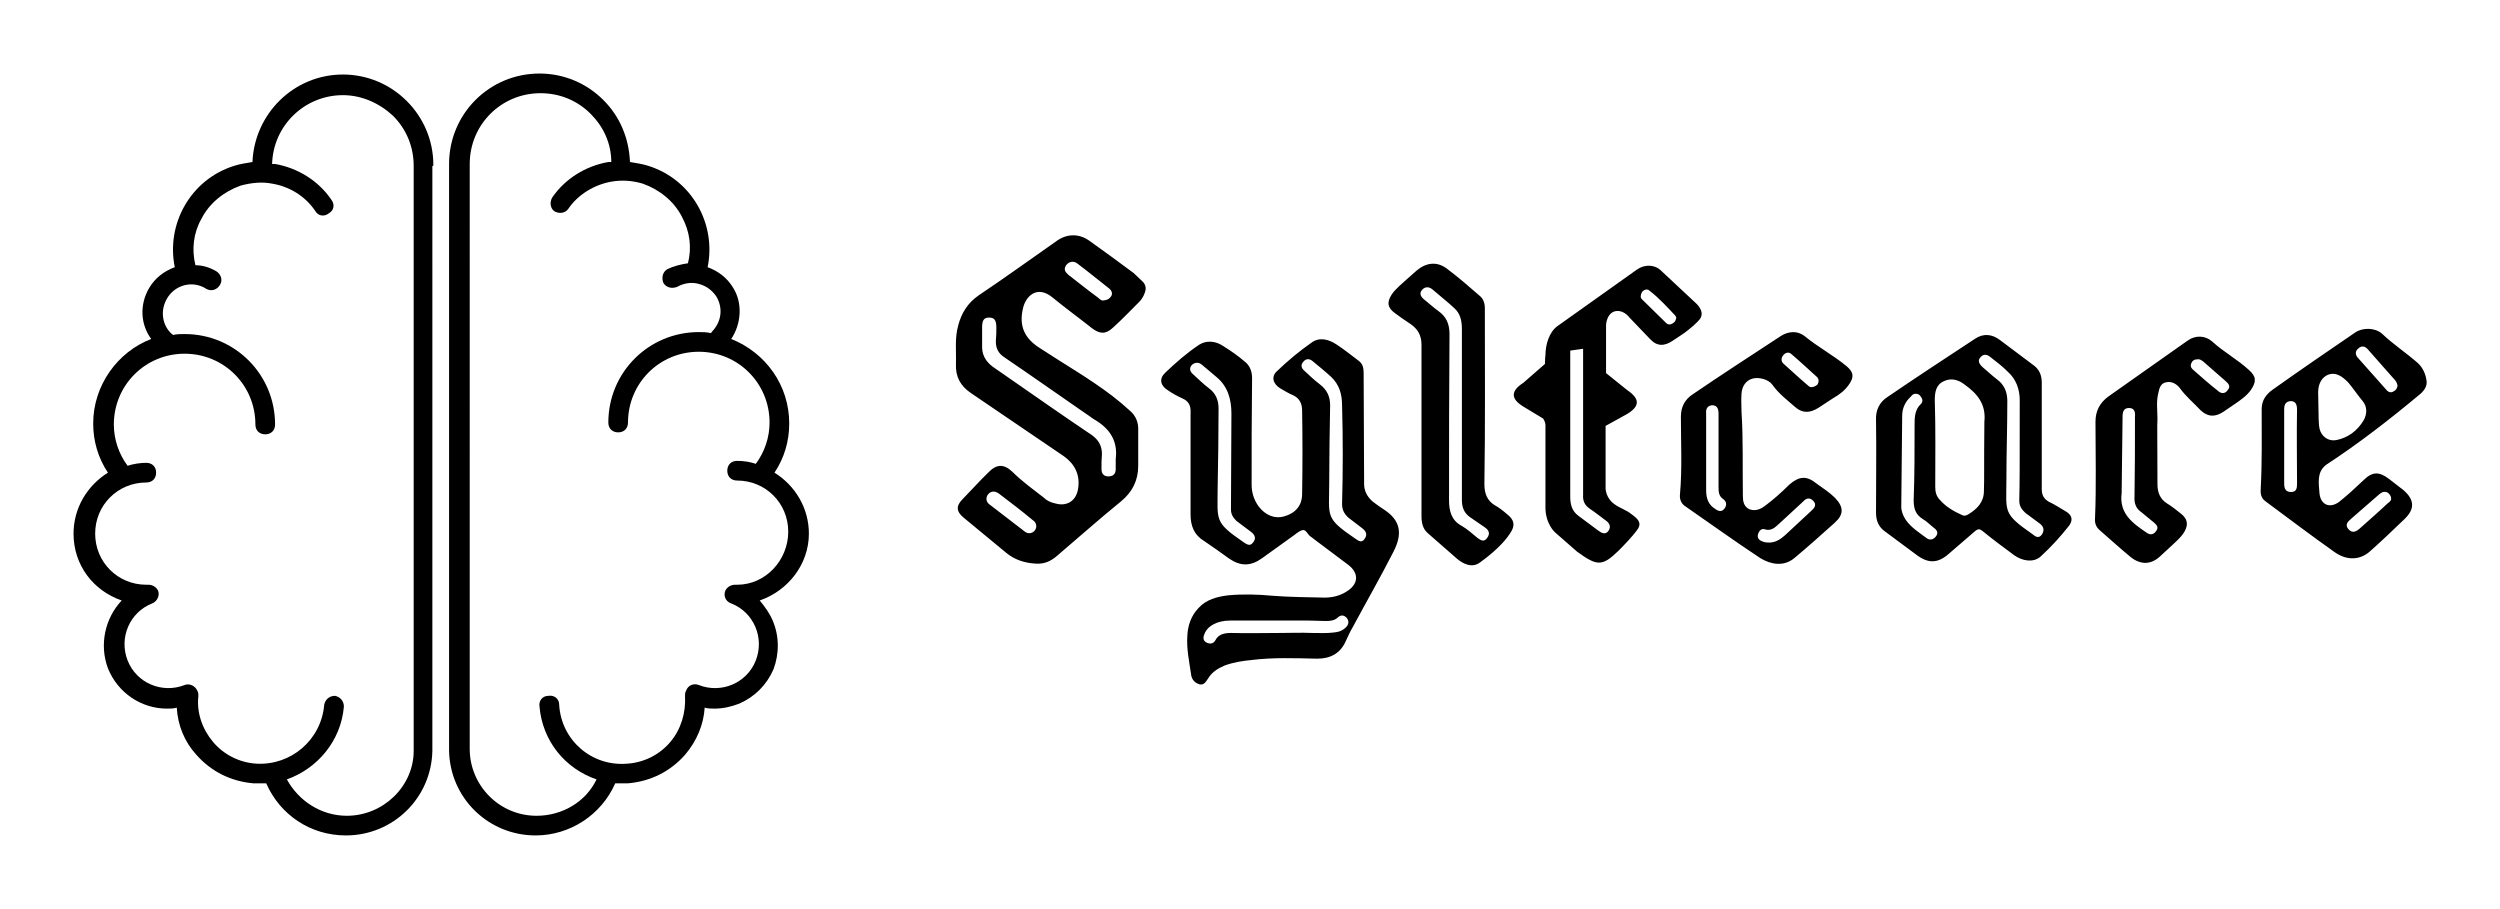 
        <svg xmlns="http://www.w3.org/2000/svg" xmlns:xlink="http://www.w3.org/1999/xlink" version="1.1" width="3187.5" height="1158.84" viewBox="0 0 3187.5 1158.84">
			
			<g transform="scale(9.375) translate(10, 10)">
				<defs id="SvgjsDefs1411"><linearGradient id="SvgjsLinearGradient1416"><stop id="SvgjsStop1417" stop-color="#8f5e25" offset="0"/><stop id="SvgjsStop1418" stop-color="#fbf4a1" offset="0.5"/><stop id="SvgjsStop1419" stop-color="#8f5e25" offset="1"/></linearGradient><linearGradient id="SvgjsLinearGradient1420"><stop id="SvgjsStop1421" stop-color="#8f5e25" offset="0"/><stop id="SvgjsStop1422" stop-color="#fbf4a1" offset="0.5"/><stop id="SvgjsStop1423" stop-color="#8f5e25" offset="1"/></linearGradient></defs><g id="SvgjsG1412" featureKey="symbolFeature-0" transform="matrix(1.337,0,0,1.337,-16.845,-14.973)" fill="#000"><path xmlns="http://www.w3.org/2000/svg" d="M49.2,20.5c0-2.5-1-4.8-2.7-6.5s-4-2.7-6.5-2.7c0,0,0,0,0,0c-5,0-9,4-9.2,8.9c-0.6,0.1-1.3,0.2-1.9,0.4  c-4.4,1.4-6.9,5.9-6,10.3c-1.1,0.4-2,1.1-2.6,2.1c-1,1.7-0.9,3.7,0.2,5.2c-3.4,1.3-5.9,4.7-5.9,8.6c0,1.8,0.5,3.5,1.5,5  c-2.1,1.3-3.5,3.6-3.5,6.2c0,3.2,2,5.8,4.9,6.8c-1.7,1.8-2.3,4.5-1.4,6.9c1,2.5,3.4,4.1,6,4.1c0.3,0,0.7,0,1-0.1  c0.1,1.8,0.8,3.5,2,4.8c1.5,1.7,3.5,2.7,5.8,2.9c0.2,0,0.4,0,0.6,0c0.2,0,0.5,0,0.7,0c1.4,3.2,4.5,5.3,8.1,5.3  c4.8,0,8.7-3.8,8.8-8.6c0,0,0,0,0-0.1V20.6C49.2,20.6,49.2,20.6,49.2,20.5C49.2,20.5,49.2,20.5,49.2,20.5z M40.4,86.7  c-2.6,0-4.9-1.5-6.1-3.7c3.1-1.1,5.5-3.9,5.8-7.4c0-0.6-0.4-1-0.9-1.1c-0.6,0-1,0.4-1.1,0.9c-0.3,3.6-3.4,6.2-6.9,6  c-1.7-0.1-3.3-0.9-4.4-2.2c-1.1-1.3-1.7-3-1.5-4.7c0,0,0,0,0,0c0-0.2,0-0.3-0.1-0.5c-0.2-0.5-0.8-0.8-1.3-0.6  c-2.3,0.9-4.9-0.2-5.8-2.5c-0.9-2.3,0.2-4.9,2.5-5.8c0.5-0.2,0.8-0.8,0.6-1.3c-0.2-0.4-0.6-0.6-1-0.6c-0.1,0-0.1,0-0.2,0  c-2.9,0-5.2-2.3-5.2-5.2s2.3-5.2,5.2-5.2c0.6,0,1-0.4,1-1s-0.4-1-1-1c-0.6,0-1.3,0.1-1.9,0.3c-0.9-1.2-1.4-2.7-1.4-4.2  c0-4,3.2-7.2,7.2-7.2s7.2,3.2,7.2,7.2c0,0.6,0.4,1,1,1s1-0.4,1-1c0-5.1-4.1-9.2-9.2-9.2c-0.4,0-0.8,0-1.2,0.1c0,0,0-0.1-0.1-0.1  c-1-0.9-1.2-2.4-0.5-3.6c0.8-1.4,2.6-1.9,4-1c0.5,0.3,1.1,0.1,1.4-0.4c0.3-0.5,0.1-1.1-0.4-1.4c-0.7-0.4-1.4-0.6-2.1-0.6  c-0.4-1.6-0.2-3.3,0.6-4.7c0.8-1.6,2.3-2.8,4-3.4c1.1-0.3,2.2-0.4,3.2-0.2c1.8,0.3,3.4,1.3,4.4,2.8c0.3,0.5,0.9,0.6,1.4,0.2  c0.5-0.3,0.6-0.9,0.2-1.4c-1.3-1.9-3.4-3.2-5.7-3.6c-0.1,0-0.2,0-0.3,0c0.1-3.9,3.3-7,7.2-7c0,0,0,0,0,0c1.9,0,3.7,0.8,5.1,2.1  c1.4,1.4,2.1,3.2,2.1,5.1c0,0,0,0,0,0.1c0,0,0,0.1,0,0.1v59.3C47.2,83.7,44.1,86.7,40.4,86.7z"/><path xmlns="http://www.w3.org/2000/svg" d="M87.4,58c0-2.6-1.4-4.9-3.5-6.2c1-1.5,1.5-3.2,1.5-5c0-3.9-2.4-7.2-5.9-8.6c1-1.5,1.2-3.6,0.2-5.2c-0.6-1-1.5-1.7-2.6-2.1  c0.9-4.4-1.6-8.9-6-10.3c-0.6-0.2-1.3-0.3-1.9-0.4c-0.1-2.4-1-4.6-2.7-6.3c-1.7-1.7-4-2.7-6.5-2.7c0,0,0,0,0,0  c-5.1,0-9.2,4.1-9.2,9.2c0,0,0,0.1,0,0.1c0,0,0,0,0,0.1v59.4c0,0,0,0,0,0.1c0.1,4.8,4,8.6,8.8,8.6c3.5,0,6.7-2.1,8.1-5.3  c0.2,0,0.4,0,0.7,0c0.2,0,0.4,0,0.6,0c2.3-0.2,4.3-1.2,5.8-2.9c1.2-1.4,1.9-3.1,2-4.8c0.3,0.1,0.7,0.1,1,0.1c0.9,0,1.7-0.2,2.5-0.5  c1.6-0.7,2.8-1.9,3.5-3.5c0.6-1.6,0.6-3.4-0.1-5c-0.3-0.7-0.8-1.4-1.3-2C85.3,63.8,87.4,61.1,87.4,58z M80.1,63.2  c-0.1,0-0.1,0-0.2,0c-0.4,0-0.8,0.2-1,0.6c-0.2,0.5,0,1.1,0.6,1.3c2.3,0.9,3.4,3.5,2.5,5.8c-0.9,2.3-3.5,3.4-5.8,2.5  c-0.5-0.2-1.1,0-1.3,0.6c-0.1,0.2-0.1,0.3-0.1,0.5c0,0,0,0,0,0c0.1,1.7-0.4,3.4-1.5,4.7c-1.1,1.3-2.7,2.1-4.4,2.2  c-3.6,0.3-6.7-2.4-6.9-6c0-0.6-0.5-1-1.1-0.9c-0.6,0-1,0.5-0.9,1.1c0.3,3.5,2.6,6.3,5.8,7.4c-1.1,2.3-3.5,3.7-6.1,3.7  c-3.8,0-6.8-3.1-6.8-6.8V20.6c0,0,0-0.1,0-0.1c0,0,0,0,0-0.1c0-4,3.2-7.2,7.2-7.2c0,0,0,0,0,0c1.9,0,3.7,0.7,5.1,2.1  c1.3,1.3,2.1,3,2.1,4.9c-0.1,0-0.2,0-0.3,0c-2.3,0.4-4.4,1.7-5.7,3.6c-0.3,0.5-0.2,1.1,0.2,1.4c0.5,0.3,1.1,0.2,1.4-0.2  c1-1.5,2.7-2.5,4.4-2.8c1.1-0.2,2.2-0.1,3.2,0.2c1.7,0.6,3.2,1.8,4,3.4c0.8,1.5,1,3.1,0.6,4.7c-0.7,0.1-1.5,0.3-2.1,0.6  c-0.5,0.3-0.6,0.9-0.4,1.4c0.3,0.5,0.9,0.6,1.4,0.4c0.7-0.4,1.5-0.5,2.2-0.3c0.8,0.2,1.4,0.7,1.8,1.3c0.7,1.2,0.5,2.6-0.5,3.6  c0,0,0,0.1-0.1,0.1c-0.4-0.1-0.8-0.1-1.2-0.1c-5.1,0-9.2,4.1-9.2,9.2c0,0.6,0.4,1,1,1s1-0.4,1-1c0-4,3.2-7.2,7.2-7.2  s7.2,3.2,7.2,7.2c0,1.5-0.5,3-1.4,4.2c-0.6-0.2-1.2-0.3-1.9-0.3c-0.6,0-1,0.4-1,1s0.4,1,1,1c2.9,0,5.2,2.3,5.2,5.2  S83,63.2,80.1,63.2z"/></g><g id="SvgjsG1413" featureKey="nameFeature-0" transform="matrix(1.561,0,0,1.561,117.074,3.84)" fill="#000"><path d="M17.36 14.92 l0.84 0.8 c0.16 0.2 0.24 0.4 0.2 0.68 c-0.08 0.36 -0.24 0.68 -0.48 0.96 c-0.76 0.76 -1.52 1.56 -2.36 2.32 c-0.64 0.6 -1.16 0.56 -1.84 0.04 c-1.16 -0.92 -2.32 -1.76 -3.44 -2.68 c-1.32 -1.08 -2.32 -0.12 -2.56 0.96 c-0.36 1.52 0.12 2.6 1.44 3.44 c2.12 1.4 4.32 2.64 6.36 4.2 c0.52 0.4 1.04 0.84 1.52 1.28 c0.52 0.44 0.76 1.04 0.72 1.76 l0 3.04 c0 1.28 -0.52 2.28 -1.48 3.08 c-1.92 1.56 -3.76 3.2 -5.64 4.8 c-0.52 0.44 -1.08 0.68 -1.76 0.64 c-0.96 -0.04 -1.88 -0.32 -2.64 -0.96 l-3.68 -3.04 c-0.68 -0.56 -0.68 -1.04 -0.08 -1.64 l1.6 -1.68 l0.6 -0.6 c0.72 -0.76 1.36 -0.8 2.12 -0.08 c0.84 0.84 1.8 1.52 2.72 2.24 c0.28 0.28 0.64 0.44 1.04 0.52 c1 0.28 1.8 -0.24 1.96 -1.28 c0.2 -1.2 -0.28 -2.16 -1.24 -2.84 l-8.12 -5.52 c-0.88 -0.6 -1.32 -1.4 -1.28 -2.48 c0.04 -1.12 -0.12 -2.28 0.2 -3.4 c0.28 -1.08 0.84 -1.96 1.76 -2.6 c2.32 -1.56 4.6 -3.2 6.88 -4.8 c0.88 -0.6 1.92 -0.6 2.8 0.04 c1.28 0.92 2.56 1.84 3.84 2.8 z M13.12 27.12 c-2.32 -1.6 -4.64 -3.24 -7 -4.84 c-0.56 -0.36 -0.8 -0.84 -0.76 -1.52 c0.04 -0.36 0.04 -0.72 0.04 -1.08 c0 -0.64 -0.16 -0.88 -0.64 -0.88 c-0.44 0 -0.6 0.24 -0.6 0.84 l0 1.56 c-0.04 0.8 0.28 1.4 0.92 1.88 c3.8 2.64 6.2 4.32 8.64 5.96 c0.56 0.4 0.88 0.92 0.88 1.64 c-0.04 0.44 -0.04 0.88 -0.04 1.32 c0 0.4 0.2 0.64 0.6 0.64 c0.44 0 0.64 -0.24 0.64 -0.64 l0 -0.88 c0.2 -1.56 -0.52 -2.64 -1.8 -3.4 c-0.28 -0.16 -0.56 -0.4 -0.88 -0.6 z M7.92 37.48 c0.4 0.28 0.96 0 0.96 -0.52 c0 -0.2 -0.12 -0.4 -0.32 -0.52 c-0.96 -0.8 -1.96 -1.56 -2.96 -2.32 c-0.36 -0.24 -0.68 -0.2 -0.92 0.08 c-0.24 0.32 -0.16 0.68 0.12 0.88 z M15.44 16.88 c0.08 -0.24 0 -0.44 -0.2 -0.6 c-0.92 -0.72 -1.84 -1.48 -2.8 -2.2 c-0.32 -0.24 -0.72 -0.16 -0.96 0.16 c-0.24 0.36 -0.08 0.6 0.2 0.84 c0.88 0.68 1.72 1.36 2.6 2 c0.12 0.12 0.28 0.24 0.4 0.24 c0.4 -0.04 0.6 -0.16 0.76 -0.44 z M39.16 35.52 c1.48 0.96 1.64 2.12 0.84 3.68 c-1.12 2.2 -2.36 4.36 -3.52 6.52 c-0.24 0.4 -0.44 0.84 -0.64 1.28 c-0.48 1.08 -1.36 1.52 -2.48 1.52 c-1.92 -0.04 -3.84 -0.12 -5.76 0.12 c-0.8 0.08 -1.56 0.2 -2.32 0.48 c-0.56 0.24 -1.08 0.56 -1.4 1.08 c-0.2 0.28 -0.36 0.64 -0.76 0.56 c-0.44 -0.12 -0.72 -0.44 -0.76 -0.92 c-0.16 -1.08 -0.4 -2.2 -0.32 -3.32 c0.04 -0.88 0.32 -1.72 0.96 -2.4 c0.68 -0.76 1.64 -1 2.6 -1.12 c1.32 -0.12 2.6 -0.08 3.88 0.04 c1.52 0.12 3 0.12 4.52 0.16 c0.68 0 1.36 -0.16 1.96 -0.56 c1 -0.64 1.04 -1.56 0.12 -2.28 l-2.72 -2.04 l-0.52 -0.4 c-0.32 -0.16 -0.44 -0.68 -0.76 -0.6 c-0.36 0.08 -0.64 0.4 -0.96 0.6 l-2.56 1.84 c-1 0.72 -1.88 0.72 -2.88 0.04 c-0.72 -0.52 -1.44 -1.04 -2.16 -1.52 c-0.88 -0.52 -1.2 -1.32 -1.2 -2.32 l0 -8.84 c0.04 -0.64 -0.16 -1.04 -0.72 -1.28 c-0.44 -0.2 -0.88 -0.44 -1.28 -0.72 c-0.64 -0.4 -0.76 -1 -0.2 -1.52 c0.92 -0.88 1.88 -1.72 2.96 -2.44 c0.64 -0.4 1.44 -0.32 2.08 0.12 c0.64 0.4 1.28 0.84 1.84 1.32 c0.48 0.36 0.68 0.88 0.68 1.48 c-0.04 3.08 -0.04 6.2 -0.04 9.28 c0 0.68 0.2 1.32 0.6 1.88 c0.6 0.8 1.44 1.12 2.24 0.88 c1 -0.28 1.56 -0.96 1.56 -1.96 c0.04 -2.44 0.04 -4.84 0 -7.24 c0 -0.6 -0.2 -1.08 -0.8 -1.36 c-0.4 -0.16 -0.76 -0.4 -1.12 -0.6 c-0.64 -0.4 -0.8 -1.04 -0.24 -1.52 c0.92 -0.88 1.92 -1.72 2.96 -2.44 c0.68 -0.52 1.48 -0.32 2.16 0.12 s1.32 0.96 1.96 1.44 c0.44 0.32 0.44 0.76 0.44 1.24 l0.04 9.32 c-0.04 0.72 0.24 1.28 0.76 1.72 c0.32 0.24 0.64 0.48 0.96 0.68 z M27.76 38.4 c0.28 -0.32 0.2 -0.64 -0.16 -0.92 l-1.28 -0.96 c-0.28 -0.28 -0.48 -0.56 -0.48 -1 l0.04 -8.36 c0 -1.24 -0.32 -2.36 -1.28 -3.16 l-1.28 -1.08 c-0.28 -0.24 -0.6 -0.24 -0.88 0 c-0.28 0.32 -0.16 0.6 0.12 0.84 c0.44 0.4 0.88 0.84 1.36 1.2 c0.6 0.44 0.84 1.04 0.84 1.76 c0 2.32 -0.04 4.6 -0.08 6.92 c0 2.84 -0.32 2.96 2.24 4.72 c0.28 0.2 0.6 0.4 0.84 0.04 z M37.48 38.08 c0.28 -0.36 0.12 -0.68 -0.2 -0.92 l-1.2 -0.92 c-0.36 -0.32 -0.56 -0.68 -0.56 -1.2 c0.08 -2.84 0.08 -5.76 0 -8.6 c0 -0.96 -0.24 -1.8 -0.96 -2.48 c-0.52 -0.48 -1.08 -0.92 -1.6 -1.36 c-0.28 -0.24 -0.6 -0.24 -0.84 0.08 c-0.24 0.28 -0.12 0.56 0.12 0.76 c0.44 0.4 0.84 0.8 1.32 1.16 c0.64 0.48 0.92 1.08 0.92 1.84 c-0.04 2.28 -0.08 4.52 -0.08 6.76 c0 2.96 -0.4 3.04 2.24 4.84 c0.28 0.2 0.6 0.44 0.84 0.04 z M35.92 45.72 c0.2 -0.24 0.2 -0.52 0 -0.76 c-0.24 -0.24 -0.48 -0.28 -0.76 -0.04 c-0.28 0.28 -0.68 0.32 -1.04 0.32 c-0.48 0 -1 -0.04 -1.52 -0.04 l-6.84 0 c-1.12 0 -2 0.48 -2.24 1.2 c-0.12 0.28 -0.12 0.56 0.2 0.72 s0.6 0.08 0.76 -0.2 c0.28 -0.56 0.84 -0.64 1.4 -0.64 c1.4 0.04 2.76 0 4.28 0 c0.88 0 1.8 -0.04 2.72 0 c0.64 0 1.28 0.04 1.92 -0.04 c0.44 -0.04 0.8 -0.16 1.12 -0.52 z M45.52 39.8 l-2.56 -2.24 c-0.4 -0.36 -0.52 -0.88 -0.52 -1.44 l0 -14.96 c0 -0.8 -0.32 -1.36 -0.96 -1.8 c-0.44 -0.28 -0.88 -0.6 -1.32 -0.92 c-0.68 -0.48 -0.76 -0.96 -0.32 -1.64 c0.32 -0.48 0.72 -0.8 2.16 -2.08 c0.84 -0.72 1.8 -0.84 2.68 -0.16 c0.96 0.72 1.88 1.52 2.8 2.32 c0.36 0.28 0.48 0.68 0.48 1.12 c0 5.12 0.04 10.16 -0.04 15.32 c0 0.8 0.24 1.44 0.92 1.84 c0.36 0.2 0.72 0.48 1.04 0.76 c0.64 0.48 0.76 1 0.28 1.68 c-0.56 0.88 -1.6 1.8 -2.6 2.52 c-0.72 0.56 -1.52 0.12 -2.04 -0.32 z M43.92 18.24 c0.68 0.48 0.96 1.12 0.96 2 c-0.04 4.8 -0.04 9.64 -0.04 14.48 c0 0.92 0.2 1.76 1.12 2.24 c0.48 0.28 0.92 0.68 1.36 1.04 c0.28 0.2 0.56 0.4 0.84 0 c0.28 -0.36 0.16 -0.68 -0.2 -0.92 l-1.28 -0.88 c-0.52 -0.36 -0.72 -0.84 -0.72 -1.52 l0 -14.88 c0 -0.68 -0.12 -1.32 -0.64 -1.8 c-0.64 -0.6 -1.32 -1.12 -1.96 -1.68 c-0.32 -0.24 -0.64 -0.2 -0.88 0.08 s-0.12 0.56 0.16 0.8 c0.4 0.32 0.84 0.72 1.28 1.04 z M51.32 26.56 c-1.12 -0.68 -1.12 -1.36 0 -2.08 l1.88 -1.64 c0 -0.6 0.04 -0.76 0.04 -0.76 c0 -0.92 0.32 -2.04 1.08 -2.56 l6.92 -4.92 c0.64 -0.44 1.52 -0.44 2.08 0.12 l3.04 2.84 s0.88 0.76 0.28 1.44 c-0.28 0.32 -0.68 0.68 -1.32 1.16 l-0.96 0.64 c-0.76 0.52 -1.4 0.52 -2 -0.12 l-1.8 -1.88 c-0.28 -0.36 -0.72 -0.64 -1.2 -0.56 c-0.52 0.08 -0.8 0.64 -0.84 1.2 l0 4.2 l1.84 1.48 c1.12 0.76 1.12 1.4 0 2.08 l-1.88 1.04 l0 5.52 c0.08 0.64 0.44 1.08 0.8 1.32 c0.44 0.32 1 0.48 1.44 0.84 c0.68 0.48 0.96 0.84 0.44 1.48 c-0.36 0.48 -1.04 1.2 -1.56 1.72 c-1.44 1.4 -1.88 1.32 -3.6 0.08 l-1.92 -1.68 s-0.88 -0.76 -0.84 -2.28 l0 -7.08 c-0.04 -0.4 -0.2 -0.52 -0.2 -0.56 z M55.4 21.68 l0 12.72 c0 0.64 0.12 1.24 0.72 1.68 l1.72 1.28 c0.28 0.2 0.6 0.4 0.88 0.04 c0.28 -0.4 0.08 -0.72 -0.28 -0.96 c-0.44 -0.32 -0.88 -0.68 -1.36 -1 c-0.4 -0.28 -0.6 -0.64 -0.56 -1.2 l0 -12.72 z M61.64 16.6 c-0.12 0.24 -0.16 0.48 0.04 0.64 l2.08 2.04 c0.16 0.16 0.4 0.16 0.6 0 c0.16 -0.08 0.24 -0.24 0.28 -0.48 l-0.08 -0.16 c-0.72 -0.76 -1.44 -1.56 -2.28 -2.2 c-0.16 -0.16 -0.48 -0.08 -0.64 0.16 z M65.36 35.2 c-0.32 -0.24 -0.44 -0.6 -0.4 -1 c0.2 -2.24 0.08 -4.52 0.08 -6.76 c0 -0.88 0.36 -1.52 1.04 -1.96 c2.52 -1.72 5.12 -3.4 7.68 -5.08 c0.64 -0.4 1.4 -0.48 2.04 0 c1.16 0.96 2.52 1.68 3.68 2.64 c0.6 0.52 0.68 0.92 0.2 1.6 c-0.36 0.52 -0.84 0.88 -1.4 1.2 l-1.28 0.84 c-0.72 0.44 -1.36 0.48 -2 -0.08 c-0.68 -0.6 -1.44 -1.16 -2 -1.96 c-0.32 -0.44 -1.16 -0.68 -1.72 -0.52 s-0.92 0.64 -0.96 1.32 c-0.04 0.52 0 1.04 0 1.56 c0.16 2.44 0.08 4.88 0.12 7.36 c0 0.44 0.08 0.88 0.52 1.12 c0.48 0.2 0.92 0.08 1.36 -0.24 c0.76 -0.56 1.48 -1.2 2.16 -1.88 c0.88 -0.76 1.52 -0.8 2.4 -0.08 c0.56 0.4 1.12 0.76 1.6 1.24 c0.76 0.8 0.76 1.44 -0.04 2.16 c-1.16 1.04 -2.32 2.08 -3.52 3.08 c-0.92 0.76 -2.04 0.56 -2.96 0 c-2.24 -1.48 -4.4 -3.04 -6.6 -4.56 z M67.76 26.44 c-0.44 0.04 -0.56 0.36 -0.52 0.72 l0 6.68 c0 0.72 0.2 1.28 0.8 1.64 c0.28 0.2 0.56 0.28 0.8 -0.04 c0.2 -0.28 0.2 -0.56 -0.08 -0.8 c-0.44 -0.28 -0.44 -0.68 -0.44 -1.12 l0 -6.36 c0 -0.4 -0.12 -0.72 -0.56 -0.72 z M71.76 37.68 c-0.08 0.28 0.04 0.48 0.32 0.6 c0.16 0.08 0.36 0.12 0.56 0.12 c0.6 0.04 1.08 -0.28 1.48 -0.64 l2.28 -2.12 c0.28 -0.24 0.48 -0.52 0.2 -0.84 c-0.32 -0.36 -0.64 -0.28 -0.92 0.04 l-2.08 1.92 c-0.36 0.32 -0.68 0.68 -1.28 0.48 c-0.28 -0.08 -0.48 0.16 -0.56 0.44 z M73.96 22.08 c-0.2 0.24 -0.2 0.52 0 0.72 c0.72 0.64 1.44 1.32 2.2 1.96 c0.16 0.16 0.4 0.12 0.6 0 c0.2 -0.08 0.28 -0.24 0.28 -0.52 c-0.04 -0.04 -0.04 -0.16 -0.12 -0.24 c-0.76 -0.68 -1.52 -1.4 -2.28 -2.04 c-0.24 -0.2 -0.52 -0.08 -0.68 0.12 z M82.04 35.8 c0 -2.68 0.04 -5.36 0 -8.08 c-0.04 -0.88 0.32 -1.56 1 -2 c2.52 -1.72 5.08 -3.4 7.64 -5.08 c0.72 -0.48 1.48 -0.4 2.16 0.12 l2.88 2.16 c0.52 0.36 0.76 0.88 0.76 1.52 l0 9.32 c0 0.52 0.2 0.84 0.6 1.08 c0.52 0.24 1 0.56 1.48 0.84 c0.56 0.32 0.68 0.76 0.28 1.28 c-0.76 0.96 -1.56 1.84 -2.48 2.68 c-0.6 0.52 -1.56 0.4 -2.32 -0.16 c-0.92 -0.68 -1.84 -1.36 -2.72 -2.08 c-0.24 -0.2 -0.4 -0.2 -0.64 0 l-2.32 2 c-0.96 0.84 -1.8 0.84 -2.84 0.04 l-2.64 -1.96 c-0.6 -0.4 -0.84 -0.96 -0.84 -1.68 z M87.92 24.36 c-0.68 0.32 -0.76 1 -0.76 1.64 c0.08 2.52 0.04 5.04 0.04 7.56 c0 0.4 0.08 0.8 0.4 1.12 c0.52 0.6 1.2 1 1.92 1.32 c0.2 0.12 0.44 0.04 0.6 -0.08 c0.72 -0.44 1.32 -1.04 1.32 -2 c0.04 -1.12 0 -2.24 0.04 -6.04 c0.16 -1.52 -0.6 -2.44 -1.72 -3.24 c-0.56 -0.44 -1.2 -0.6 -1.84 -0.28 z M91.16 22.24 c-0.28 0.28 -0.16 0.56 0.12 0.84 c0.44 0.36 0.84 0.76 1.32 1.12 c0.64 0.48 0.88 1.12 0.88 1.88 c0 2.28 -0.08 4.52 -0.08 6.8 c0 2.88 -0.36 2.96 2.28 4.8 c0.24 0.2 0.52 0.4 0.8 0.04 c0.24 -0.36 0.2 -0.68 -0.16 -0.96 l-1.24 -0.92 c-0.32 -0.28 -0.56 -0.6 -0.56 -1.08 c0.04 -1.48 0.04 -2.92 0.04 -8.76 c0 -0.96 -0.32 -1.84 -1.04 -2.48 c-0.48 -0.48 -1 -0.88 -1.52 -1.28 c-0.28 -0.24 -0.6 -0.28 -0.84 0 z M84.32 27.36 l-0.08 7.92 c0 0.4 0.16 0.8 0.4 1.16 c0.48 0.68 1.2 1.12 1.84 1.6 c0.28 0.2 0.6 0.08 0.8 -0.2 s0.08 -0.52 -0.2 -0.72 c-0.32 -0.24 -0.6 -0.56 -0.96 -0.76 c-0.64 -0.4 -0.8 -0.92 -0.8 -1.64 c0.08 -2.16 0.08 -4.36 0.08 -6.52 c0 -0.68 0 -1.36 0.56 -1.88 c0.16 -0.16 0.16 -0.4 0 -0.6 c-0.12 -0.2 -0.24 -0.28 -0.48 -0.28 c-0.16 0 -0.28 0.08 -0.4 0.24 c-0.48 0.44 -0.76 1 -0.76 1.68 z M114.52 23.36 c0.64 0.56 0.68 1 0.2 1.72 c-0.36 0.52 -0.88 0.88 -1.4 1.24 l-1 0.68 c-0.72 0.48 -1.36 0.48 -2 -0.12 c-0.6 -0.64 -1.28 -1.2 -1.8 -1.92 c-0.24 -0.32 -0.68 -0.64 -1.2 -0.52 c-0.48 0.08 -0.6 0.52 -0.68 0.92 c-0.2 0.76 -0.08 1.52 -0.08 2.28 c-0.04 0.68 0 1.36 0 5.68 c0 0.68 0.2 1.28 0.84 1.68 c0.4 0.24 0.8 0.56 1.2 0.88 c0.56 0.44 0.68 0.92 0.32 1.56 c-0.32 0.56 -0.84 0.96 -2.04 2.08 c-0.8 0.8 -1.72 0.88 -2.64 0.16 c-0.92 -0.76 -1.8 -1.56 -2.72 -2.36 c-0.32 -0.28 -0.44 -0.64 -0.4 -1.04 c0.12 -2.8 0.04 -5.6 0.04 -8.4 c0 -0.92 0.36 -1.64 1.12 -2.2 l6.92 -4.88 c0.68 -0.48 1.52 -0.44 2.12 0.08 c1 0.92 2.2 1.56 3.2 2.48 z M106.44 37.4 c0.24 -0.28 0.08 -0.52 -0.16 -0.72 l-1.12 -0.92 c-0.48 -0.32 -0.64 -0.8 -0.6 -1.36 c0.04 -2.32 0.04 -4.64 0.04 -6.96 c0.04 -0.4 -0.04 -0.76 -0.52 -0.76 s-0.56 0.36 -0.56 0.76 l-0.08 6.64 c-0.24 1.8 0.96 2.64 2.2 3.48 c0.28 0.2 0.6 0.16 0.8 -0.16 z M112.68 25.12 c0.28 -0.32 0.08 -0.56 -0.2 -0.8 l-1.92 -1.68 c-0.16 -0.12 -0.32 -0.24 -0.52 -0.2 c-0.28 0 -0.44 0.12 -0.52 0.32 c-0.12 0.24 -0.04 0.44 0.16 0.6 c0.68 0.6 1.4 1.24 2.12 1.8 c0.28 0.28 0.64 0.32 0.88 -0.04 z M115.96 34.8 c-0.4 -0.28 -0.44 -0.72 -0.4 -1.16 c0.12 -2.32 0.08 -4.6 0.08 -6.88 c0 -0.76 0.4 -1.28 0.96 -1.68 c2.36 -1.68 4.76 -3.32 7.16 -4.96 c0.68 -0.48 1.76 -0.44 2.36 0.08 c0.96 0.92 2.12 1.68 3.12 2.56 c0.44 0.4 0.68 0.96 0.76 1.52 c0.08 0.44 -0.16 0.84 -0.52 1.16 c-2.64 2.2 -5.36 4.32 -8.24 6.2 c-0.8 0.64 -0.64 1.52 -0.56 2.52 c0.12 0.96 0.88 1.28 1.68 0.72 c0.76 -0.6 1.44 -1.24 2.12 -1.88 c0.8 -0.8 1.4 -0.8 2.28 -0.12 l1.24 0.96 c0.96 0.84 1 1.64 0.08 2.52 c-1 0.96 -2 1.92 -3.04 2.84 c-0.84 0.72 -1.96 0.8 -3.04 0.04 c-2.04 -1.44 -4.04 -2.96 -6.04 -4.44 z M120.56 25.32 c0.04 2.48 0.04 2.8 0.12 3.16 c0.16 0.68 0.76 1.12 1.44 1 c1.04 -0.2 1.84 -0.8 2.4 -1.72 c0.32 -0.56 0.32 -1.2 -0.08 -1.68 c-0.44 -0.52 -0.8 -1.08 -1.24 -1.6 c-0.56 -0.6 -1.12 -0.92 -1.72 -0.72 c-0.56 0.2 -0.92 0.76 -0.92 1.56 z M118.16 26.08 c-0.48 0.04 -0.56 0.36 -0.56 0.76 l0 6.4 c0 0.4 0.08 0.76 0.6 0.76 s0.52 -0.4 0.52 -0.8 c0 -2.12 -0.04 -4.24 0 -6.36 c0 -0.4 -0.08 -0.76 -0.56 -0.76 z M124.08 21.48 c-0.28 0.2 -0.32 0.52 -0.08 0.8 l2.56 2.88 c0.16 0.16 0.36 0.2 0.56 0.08 c0.24 -0.12 0.32 -0.28 0.36 -0.52 c-0.04 -0.16 -0.08 -0.28 -0.2 -0.44 l-2.4 -2.72 c-0.24 -0.28 -0.56 -0.32 -0.8 -0.08 z M123.4 36.36 c-0.28 0.24 -0.52 0.52 -0.2 0.88 s0.64 0.24 0.96 -0.04 c0.8 -0.72 1.64 -1.44 2.44 -2.2 c0.16 -0.12 0.32 -0.24 0.32 -0.4 c0 -0.28 -0.16 -0.44 -0.32 -0.56 c-0.28 -0.12 -0.48 -0.04 -0.72 0.16 z"/></g>
			</g>
		</svg>
	